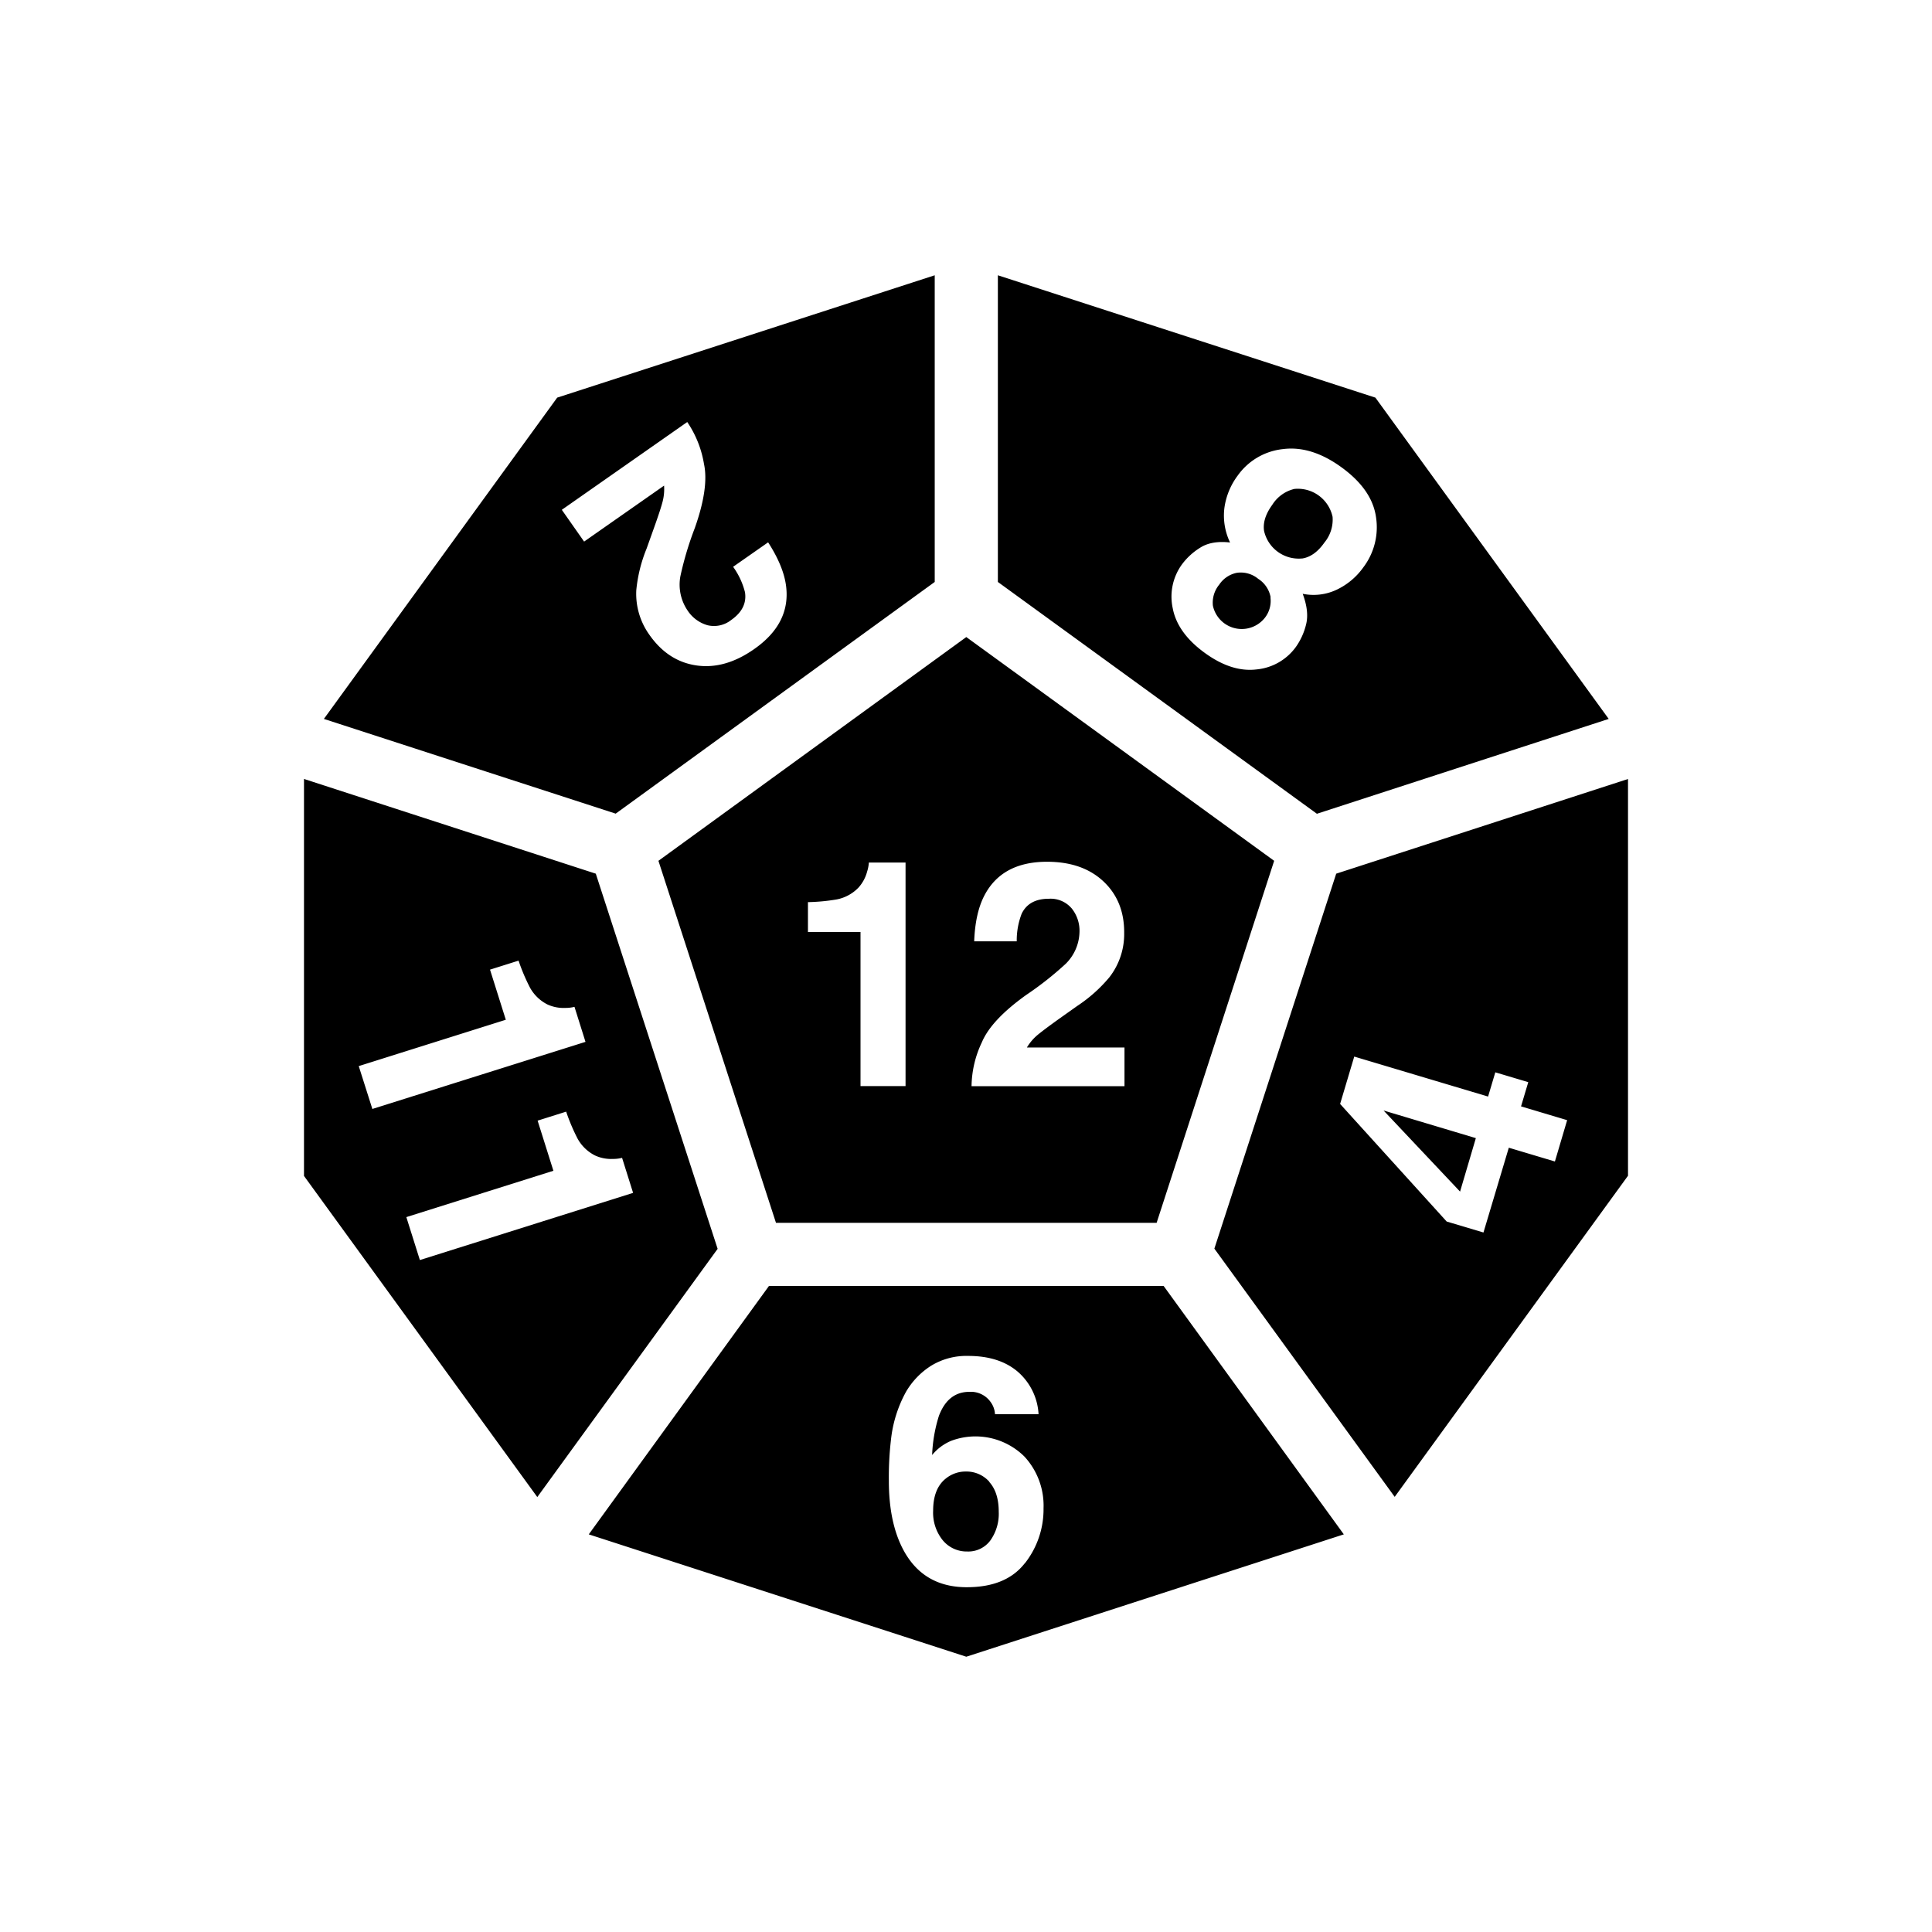 <svg xmlns="http://www.w3.org/2000/svg" width="100%" height="100%" viewBox="-35.84 -35.84 583.68 583.68"><path d="M450.169 181.354L379.685 84.29 265.629 47.325v92.652l96.384 70.031zm-91.46-28.416a19.735 19.735 0 01-3.004 6.606 16.563 16.563 0 01-11.924 6.857q-7.548.918-15.729-5.056-8.18-5.974-9.599-13.439a16.563 16.563 0 012.922-13.414 19.747 19.747 0 015.378-4.866q3.422-2.206 9.026-1.574a18.757 18.757 0 01-1.717-10.421 21.082 21.082 0 014.03-9.802 19.246 19.246 0 0113.666-7.99q8.633-1.108 17.779 5.57 9.146 6.677 10.326 14.952a20.033 20.033 0 01-3.827 15.204 20.772 20.772 0 01-8.145 6.797 16.312 16.312 0 01-10.17 1.192q2.038 5.461.989 9.384zm-10.731-8.287a8.252 8.252 0 01-1.717 6.189 8.907 8.907 0 01-15.669-3.685 8.562 8.562 0 011.908-6.367 8.347 8.347 0 015.33-3.578 8.252 8.252 0 016.451 1.825 8.347 8.347 0 013.757 5.628zm9.54-11.77a10.732 10.732 0 01-11.472-8.346q-.548-3.709 2.504-7.894a10.851 10.851 0 016.654-4.77 10.732 10.732 0 0111.543 8.43 10.851 10.851 0 01-2.469 7.775q-2.945 4.198-6.653 4.806zm-110.968 7.096V47.325L132.494 84.29 62.01 181.354l88.156 28.618zm-112.66-21.798l37.895-26.52a31.73 31.73 0 015.056 12.664q1.55 7.155-2.79 19.413a98.304 98.304 0 00-4.341 14.524 13.904 13.904 0 002.158 10.314 10.732 10.732 0 006.034 4.472 8.347 8.347 0 007.154-1.574q4.961-3.47 4.162-8.43a22.418 22.418 0 00-3.577-7.644l10.577-7.393q4.674 7.25 5.425 13.2 1.443 11.328-9.682 19.079-8.789 6.153-17.386 4.913-8.597-1.24-14.214-9.242a21.237 21.237 0 01-3.97-13.486 44.513 44.513 0 013.112-12.568l2.194-6.141q2.063-5.76 2.659-8.12a15.025 15.025 0 00.43-4.77l-24.16 16.908zm64.7 215.412h114.998l35.51-109.37-93.009-67.598-93.009 67.599zm89.266-95.072a8.347 8.347 0 00-6.797-2.838q-6.058 0-8.24 4.52a22.382 22.382 0 00-1.49 8.346h-12.855q.322-8.62 3.124-13.927 5.319-10.112 18.889-10.112 10.731 0 17.063 5.962 6.332 5.962 6.237 15.633a21.25 21.25 0 01-4.484 13.32 44.585 44.585 0 01-9.659 8.62l-5.318 3.769q-4.996 3.577-6.832 5.127a15 15 0 00-3.1 3.685h29.488v11.685h-46.207a31.73 31.73 0 013.125-13.271q2.838-6.75 13.414-14.31a98.602 98.602 0 0011.925-9.408 13.916 13.916 0 004.15-9.682 10.732 10.732 0 00-2.433-7.13zm-79.607-1.812a58.536 58.536 0 008.776-.835 12.377 12.377 0 006.511-3.577 11.686 11.686 0 002.6-4.842 11.125 11.125 0 00.512-2.707h11.09v67.54h-13.606v-46.553H208.25v-9.038zM196.468 352.67l-54.434 75.04 114.055 36.965 114.056-36.965-54.434-75.04H196.468zm77.27 83.792q-5.64 7.226-17.517 7.214-12.76 0-18.817-10.672-4.71-8.347-4.71-21.464a97.78 97.78 0 01.656-12.58 38.444 38.444 0 014.52-14.309 23.121 23.121 0 017.571-7.87 20.414 20.414 0 0111.197-2.981q9.408 0 15 4.77a18.328 18.328 0 016.285 12.83h-13.165a6.773 6.773 0 00-1.252-3.577 7.286 7.286 0 00-6.475-3.172q-6.474 0-9.217 7.262a45.062 45.062 0 00-2.051 11.829 14.905 14.905 0 015.724-4.281 20.975 20.975 0 0122.19 4.77 21.833 21.833 0 015.748 15.609 26.34 26.34 0 01-5.64 16.61zm-10.732-24.612q2.885 3.148 2.885 9.063a13.868 13.868 0 01-2.54 8.645 8.275 8.275 0 01-6.963 3.327 9.36 9.36 0 01-7.453-3.446 13.248 13.248 0 01-2.862-8.884q0-6.75 3.911-9.778a9.456 9.456 0 015.962-2.05 9.241 9.241 0 017.131 3.111zm119.147-112.195l27.879 8.347-4.77 16.157zm-14.31-71.546l-36.81 113.28 54.483 74.993L456 319.366V199.503zm66.073 86.952l-13.927-4.162-7.656 25.614-11.113-3.315-32.196-35.523 4.27-14.309 40.434 12.08 2.183-7.322 9.956 2.97-2.182 7.32 13.928 4.162zm-289.76-86.952L56 199.491v119.934l70.484 97.016 54.482-74.992zM72.54 286.24l44.43-14-4.77-15.143 8.621-2.719a58.536 58.536 0 003.435 8.12 12.377 12.377 0 005.33 5.14 11.686 11.686 0 005.401 1.026 11.137 11.137 0 002.731-.322l3.327 10.576-64.391 20.272zm18.47 58.596l-4.09-12.974 44.43-13.999-4.77-15.144 8.622-2.718a58.68 58.68 0 003.434 8.12 12.365 12.365 0 005.33 5.14 11.65 11.65 0 005.402 1.025 11.102 11.102 0 002.73-.322l3.328 10.577z"/></svg>